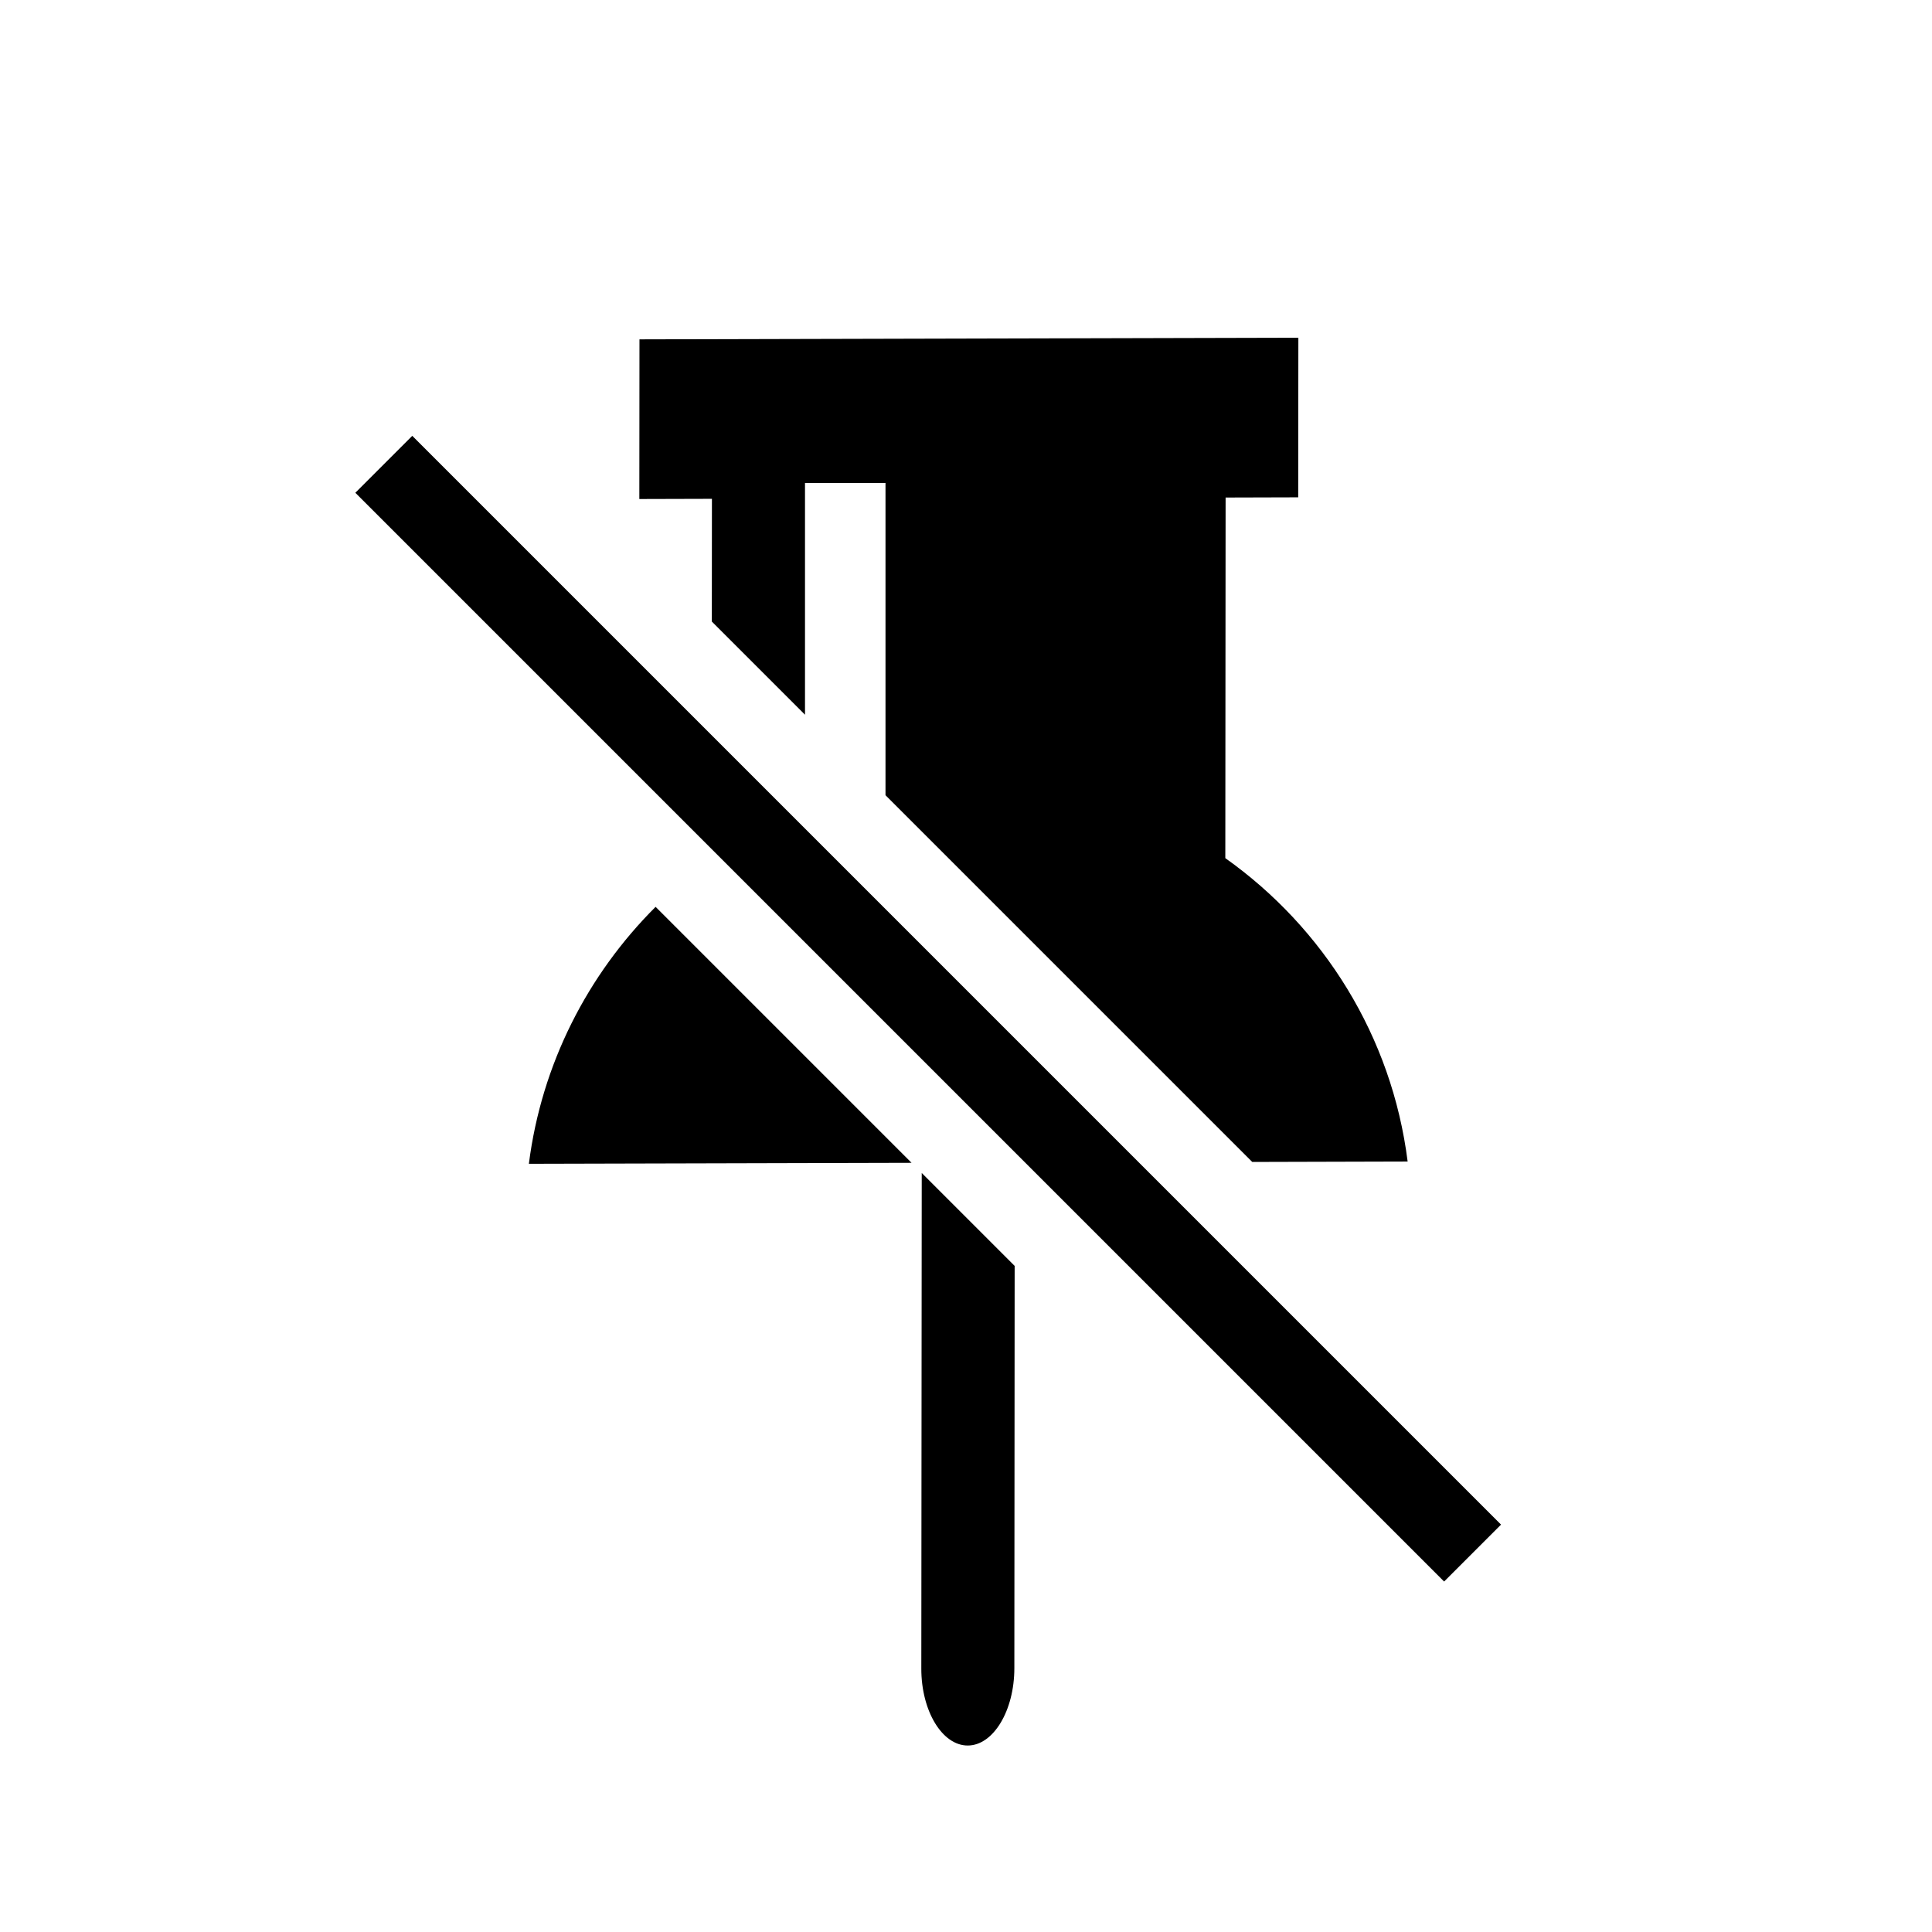 <?xml version="1.0" encoding="utf-8"?>
<!-- Generator: Adobe Illustrator 16.0.0, SVG Export Plug-In . SVG Version: 6.00 Build 0)  -->
<!DOCTYPE svg PUBLIC "-//W3C//DTD SVG 1.1//EN" "http://www.w3.org/Graphics/SVG/1.1/DTD/svg11.dtd">
<svg version="1.1" id="Layer_1" xmlns="http://www.w3.org/2000/svg" xmlns:xlink="http://www.w3.org/1999/xlink" x="0px" y="0px"
	 width="300px" height="300px" viewBox="0 0 300 300" enable-background="new 0 0 300 300" xml:space="preserve">
<path d="M125,110.983l-14.468-14.468l0.016-19.059l-11.273,0.031l0.021-24.793l102.312-0.254l-0.024,24.784l-11.273,0.032
	l-0.045,55.996c15.242,10.813,25.865,27.671,28.311,47.11l-24.131,0.065L137.5,123.483V75H125V110.983z M157.555,196.571
	l-0.047,62.478c-0.006,6.582-3.26,11.99-7.236,11.995c-3.965,0.009-7.222-5.364-7.211-11.96l0.066-76.941L157.555,196.571z
	 M141.547,180.563l-59.424,0.151c1.974-15.502,9.136-29.383,19.677-39.898L141.547,180.563z M64.017,67.678L233.08,236.742
	l-8.838,8.838L55.178,76.517L64.017,67.678z"/>
</svg>
